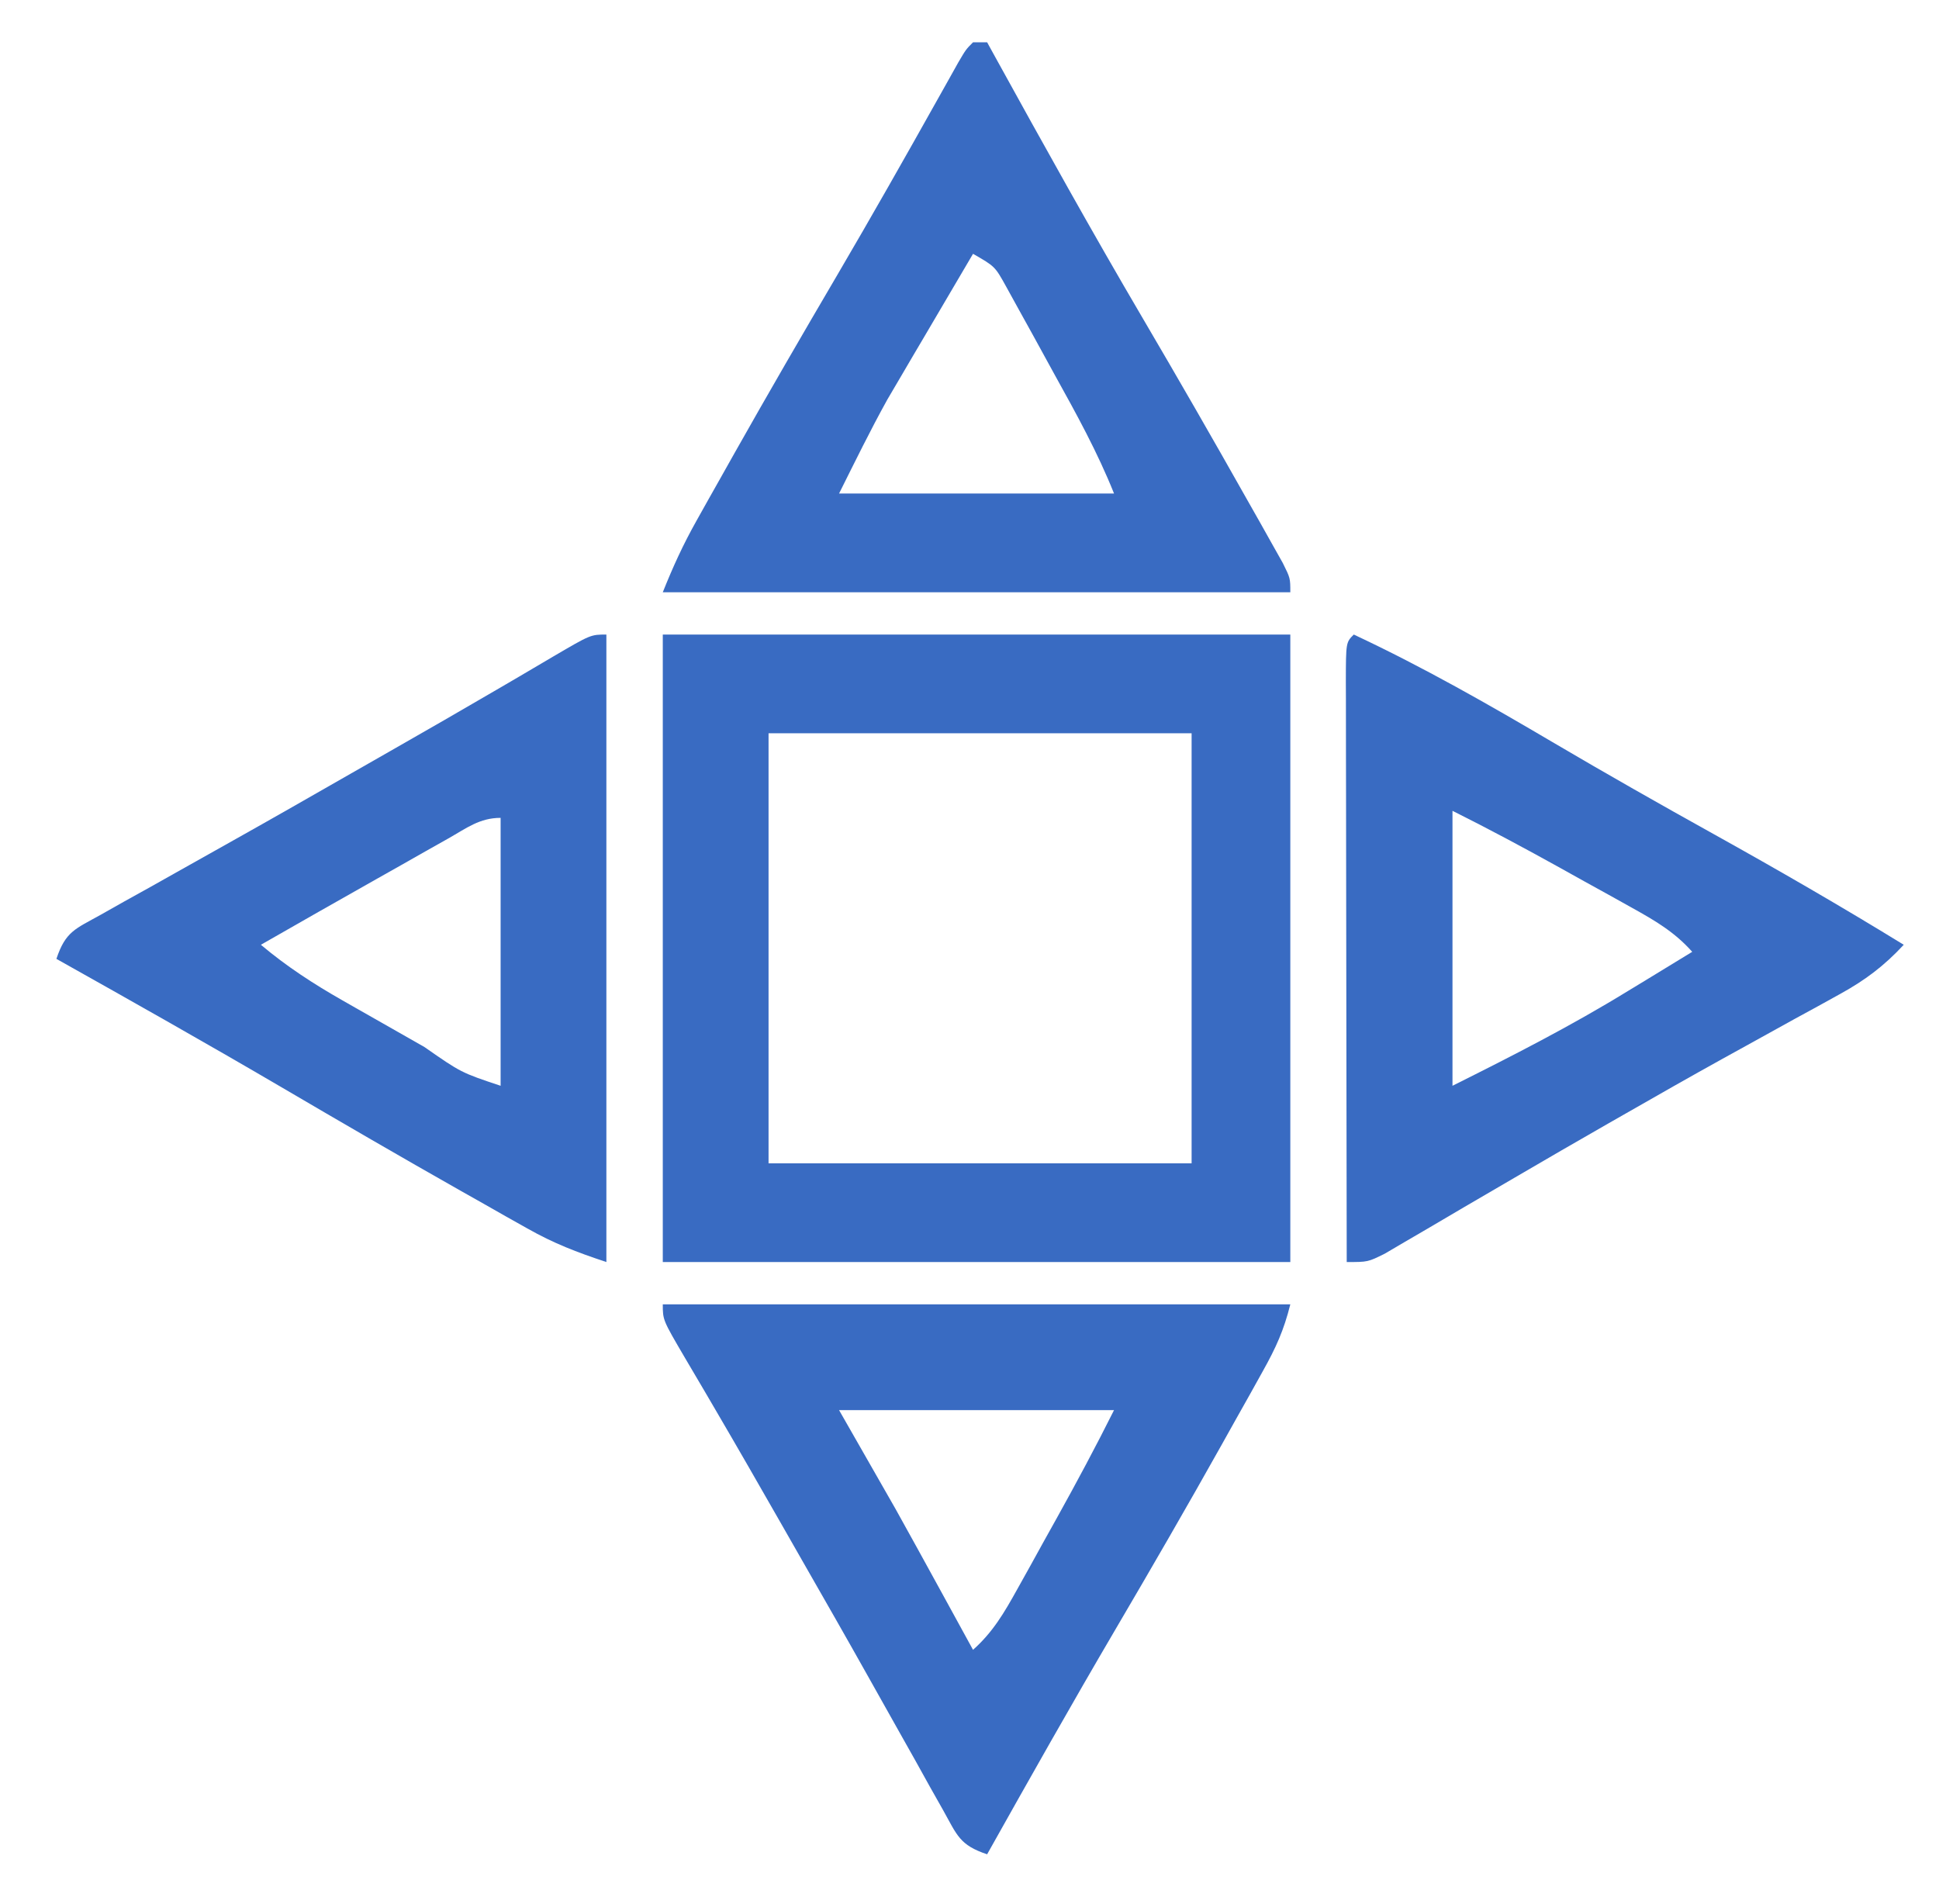 <?xml version="1.0" encoding="UTF-8"?>
<svg version="1.1" xmlns="http://www.w3.org/2000/svg" width="275" height="270">
<path d="M0 0 C29.37 0 58.74 0 89 0 C89 29.37 89 58.74 89 89 C59.63 89 30.26 89 0 89 C0 59.63 0 30.26 0 0 Z M15 14 C15 34.13 15 54.26 15 75 C34.8 75 54.6 75 75 75 C75 54.87 75 34.74 75 14 C55.2 14 35.4 14 15 14 Z " fill="#396BC2" transform="translate(94,90)"/>
<path d="M0 0 C9.794 4.586 19.084 9.892 28.396 15.38 C35.896 19.794 43.456 24.084 51.062 28.312 C60.151 33.369 69.139 38.554 78 44 C75.196 47.022 72.489 49.053 68.879 51.031 C67.872 51.588 66.866 52.145 65.828 52.719 C64.751 53.306 63.673 53.894 62.562 54.5 C60.281 55.761 58 57.023 55.719 58.285 C54.581 58.913 53.442 59.541 52.27 60.188 C47.678 62.733 43.117 65.328 38.562 67.938 C37.739 68.408 36.916 68.878 36.067 69.362 C31.641 71.894 27.229 74.447 22.829 77.023 C20.434 78.425 18.037 79.821 15.64 81.218 C13.904 82.233 12.172 83.255 10.44 84.277 C9.385 84.892 8.329 85.507 7.242 86.141 C6.302 86.693 5.362 87.245 4.394 87.813 C2 89 2 89 -1 89 C-1.023 77.543 -1.041 66.087 -1.052 54.63 C-1.057 49.311 -1.064 43.992 -1.075 38.673 C-1.086 33.544 -1.092 28.416 -1.095 23.287 C-1.097 21.326 -1.1 19.364 -1.106 17.403 C-1.113 14.666 -1.114 11.929 -1.114 9.192 C-1.117 8.372 -1.121 7.553 -1.124 6.709 C-1.114 1.114 -1.114 1.114 0 0 Z M14 25 C14 37.87 14 50.74 14 64 C22.561 59.72 30.768 55.54 38.875 50.562 C39.766 50.022 40.656 49.481 41.574 48.924 C43.719 47.621 45.861 46.313 48 45 C45.5 42.188 42.726 40.57 39.449 38.75 C37.812 37.837 37.812 37.837 36.143 36.906 C35.002 36.277 33.862 35.648 32.688 35 C31.559 34.371 30.43 33.742 29.268 33.094 C24.218 30.288 19.169 27.585 14 25 Z " fill="#396BC2" transform="translate(192,90)"/>
<path d="M0 0 C29.37 0 58.74 0 89 0 C88.071 3.715 86.959 6.145 85.113 9.453 C84.512 10.535 83.91 11.617 83.291 12.731 C82.631 13.904 81.972 15.077 81.312 16.25 C80.632 17.467 79.952 18.684 79.272 19.901 C74.336 28.715 69.279 37.455 64.163 46.165 C57.978 56.703 51.98 67.345 46 78 C42.094 76.698 41.753 75.314 39.77 71.762 C39.139 70.645 38.509 69.529 37.86 68.379 C37.177 67.148 36.495 65.918 35.812 64.688 C35.102 63.422 34.39 62.157 33.677 60.893 C32.191 58.256 30.71 55.616 29.231 52.975 C26.087 47.364 22.892 41.783 19.697 36.202 C18.692 34.445 17.689 32.688 16.687 30.931 C13.665 25.637 10.63 20.351 7.551 15.09 C7.031 14.2 6.511 13.311 5.976 12.395 C5.02 10.763 4.06 9.133 3.096 7.506 C0 2.22 0 2.22 0 0 Z M25 15 C27.64 19.62 30.28 24.24 33 29 C35.01 32.62 37.013 36.242 39 39.875 C39.489 40.766 39.977 41.656 40.48 42.574 C41.655 44.716 42.828 46.857 44 49 C46.812 46.5 48.43 43.726 50.25 40.449 C50.858 39.358 51.467 38.267 52.094 37.143 C52.723 36.002 53.352 34.862 54 33.688 C54.629 32.559 55.258 31.43 55.906 30.268 C58.712 25.218 61.415 20.169 64 15 C51.13 15 38.26 15 25 15 Z " fill="#396BC2" transform="translate(94,185)"/>
<path d="M0 0 C0 29.37 0 58.74 0 89 C-4.277 87.574 -7.402 86.383 -11.211 84.234 C-12.196 83.681 -13.181 83.128 -14.196 82.558 C-15.245 81.962 -16.294 81.365 -17.375 80.75 C-18.477 80.128 -19.579 79.506 -20.714 78.865 C-29.208 74.057 -37.645 69.152 -46.064 64.213 C-56.638 58.017 -67.312 51.998 -78 46 C-76.698 42.094 -75.314 41.753 -71.762 39.77 C-70.087 38.824 -70.087 38.824 -68.379 37.86 C-67.148 37.177 -65.918 36.495 -64.688 35.812 C-63.422 35.102 -62.157 34.39 -60.893 33.677 C-58.256 32.191 -55.616 30.71 -52.975 29.231 C-47.364 26.087 -41.783 22.892 -36.202 19.697 C-34.445 18.692 -32.688 17.689 -30.931 16.687 C-25.637 13.665 -20.351 10.63 -15.09 7.551 C-14.2 7.031 -13.311 6.511 -12.395 5.976 C-10.763 5.02 -9.133 4.06 -7.506 3.096 C-2.22 0 -2.22 0 0 0 Z M-22.418 28.922 C-23.508 29.535 -24.598 30.149 -25.721 30.781 C-26.865 31.431 -28.009 32.081 -29.188 32.75 C-30.312 33.384 -31.437 34.018 -32.596 34.672 C-38.074 37.764 -43.542 40.872 -49 44 C-45.337 47.08 -41.578 49.524 -37.422 51.891 C-36.81 52.24 -36.198 52.59 -35.567 52.95 C-34.284 53.681 -33 54.41 -31.715 55.138 C-29.739 56.256 -27.768 57.381 -25.797 58.508 C-20.605 62.13 -20.605 62.13 -15 64 C-15 51.46 -15 38.92 -15 26 C-17.985 26 -19.831 27.459 -22.418 28.922 Z " fill="#396BC2" transform="translate(86,90)"/>
<path d="M0 0 C0.66 0 1.32 0 2 0 C2.572 1.038 2.572 1.038 3.155 2.098 C9.999 14.515 16.879 26.9 24.062 39.125 C29.076 47.666 34.015 56.246 38.875 64.875 C39.796 66.499 39.796 66.499 40.735 68.157 C41.294 69.154 41.853 70.152 42.43 71.18 C42.927 72.064 43.425 72.948 43.937 73.859 C45 76 45 76 45 78 C15.63 78 -13.74 78 -44 78 C-42.549 74.372 -41.125 71.258 -39.234 67.887 C-38.681 66.898 -38.128 65.91 -37.558 64.892 C-36.962 63.835 -36.365 62.777 -35.75 61.688 C-35.128 60.581 -34.506 59.475 -33.865 58.334 C-29.064 49.819 -24.16 41.365 -19.211 32.934 C-14.379 24.69 -9.666 16.382 -4.998 8.044 C-4.231 6.679 -4.231 6.679 -3.449 5.285 C-2.999 4.48 -2.549 3.674 -2.085 2.844 C-1 1 -1 1 0 0 Z M0 30 C-2.234 33.789 -4.462 37.581 -6.688 41.375 C-7.626 42.966 -7.626 42.966 -8.584 44.59 C-9.2 45.64 -9.815 46.691 -10.449 47.773 C-11.01 48.727 -11.57 49.68 -12.147 50.662 C-14.573 55.032 -16.765 59.529 -19 64 C-6.13 64 6.74 64 20 64 C17.65 58.126 14.666 52.717 11.605 47.197 C10.562 45.312 9.53 43.421 8.498 41.529 C7.834 40.328 7.169 39.127 6.504 37.926 C5.904 36.837 5.304 35.748 4.686 34.626 C3.108 31.783 3.108 31.783 0 30 Z " fill="#396BC2" transform="translate(138,6)"/>
</svg>
